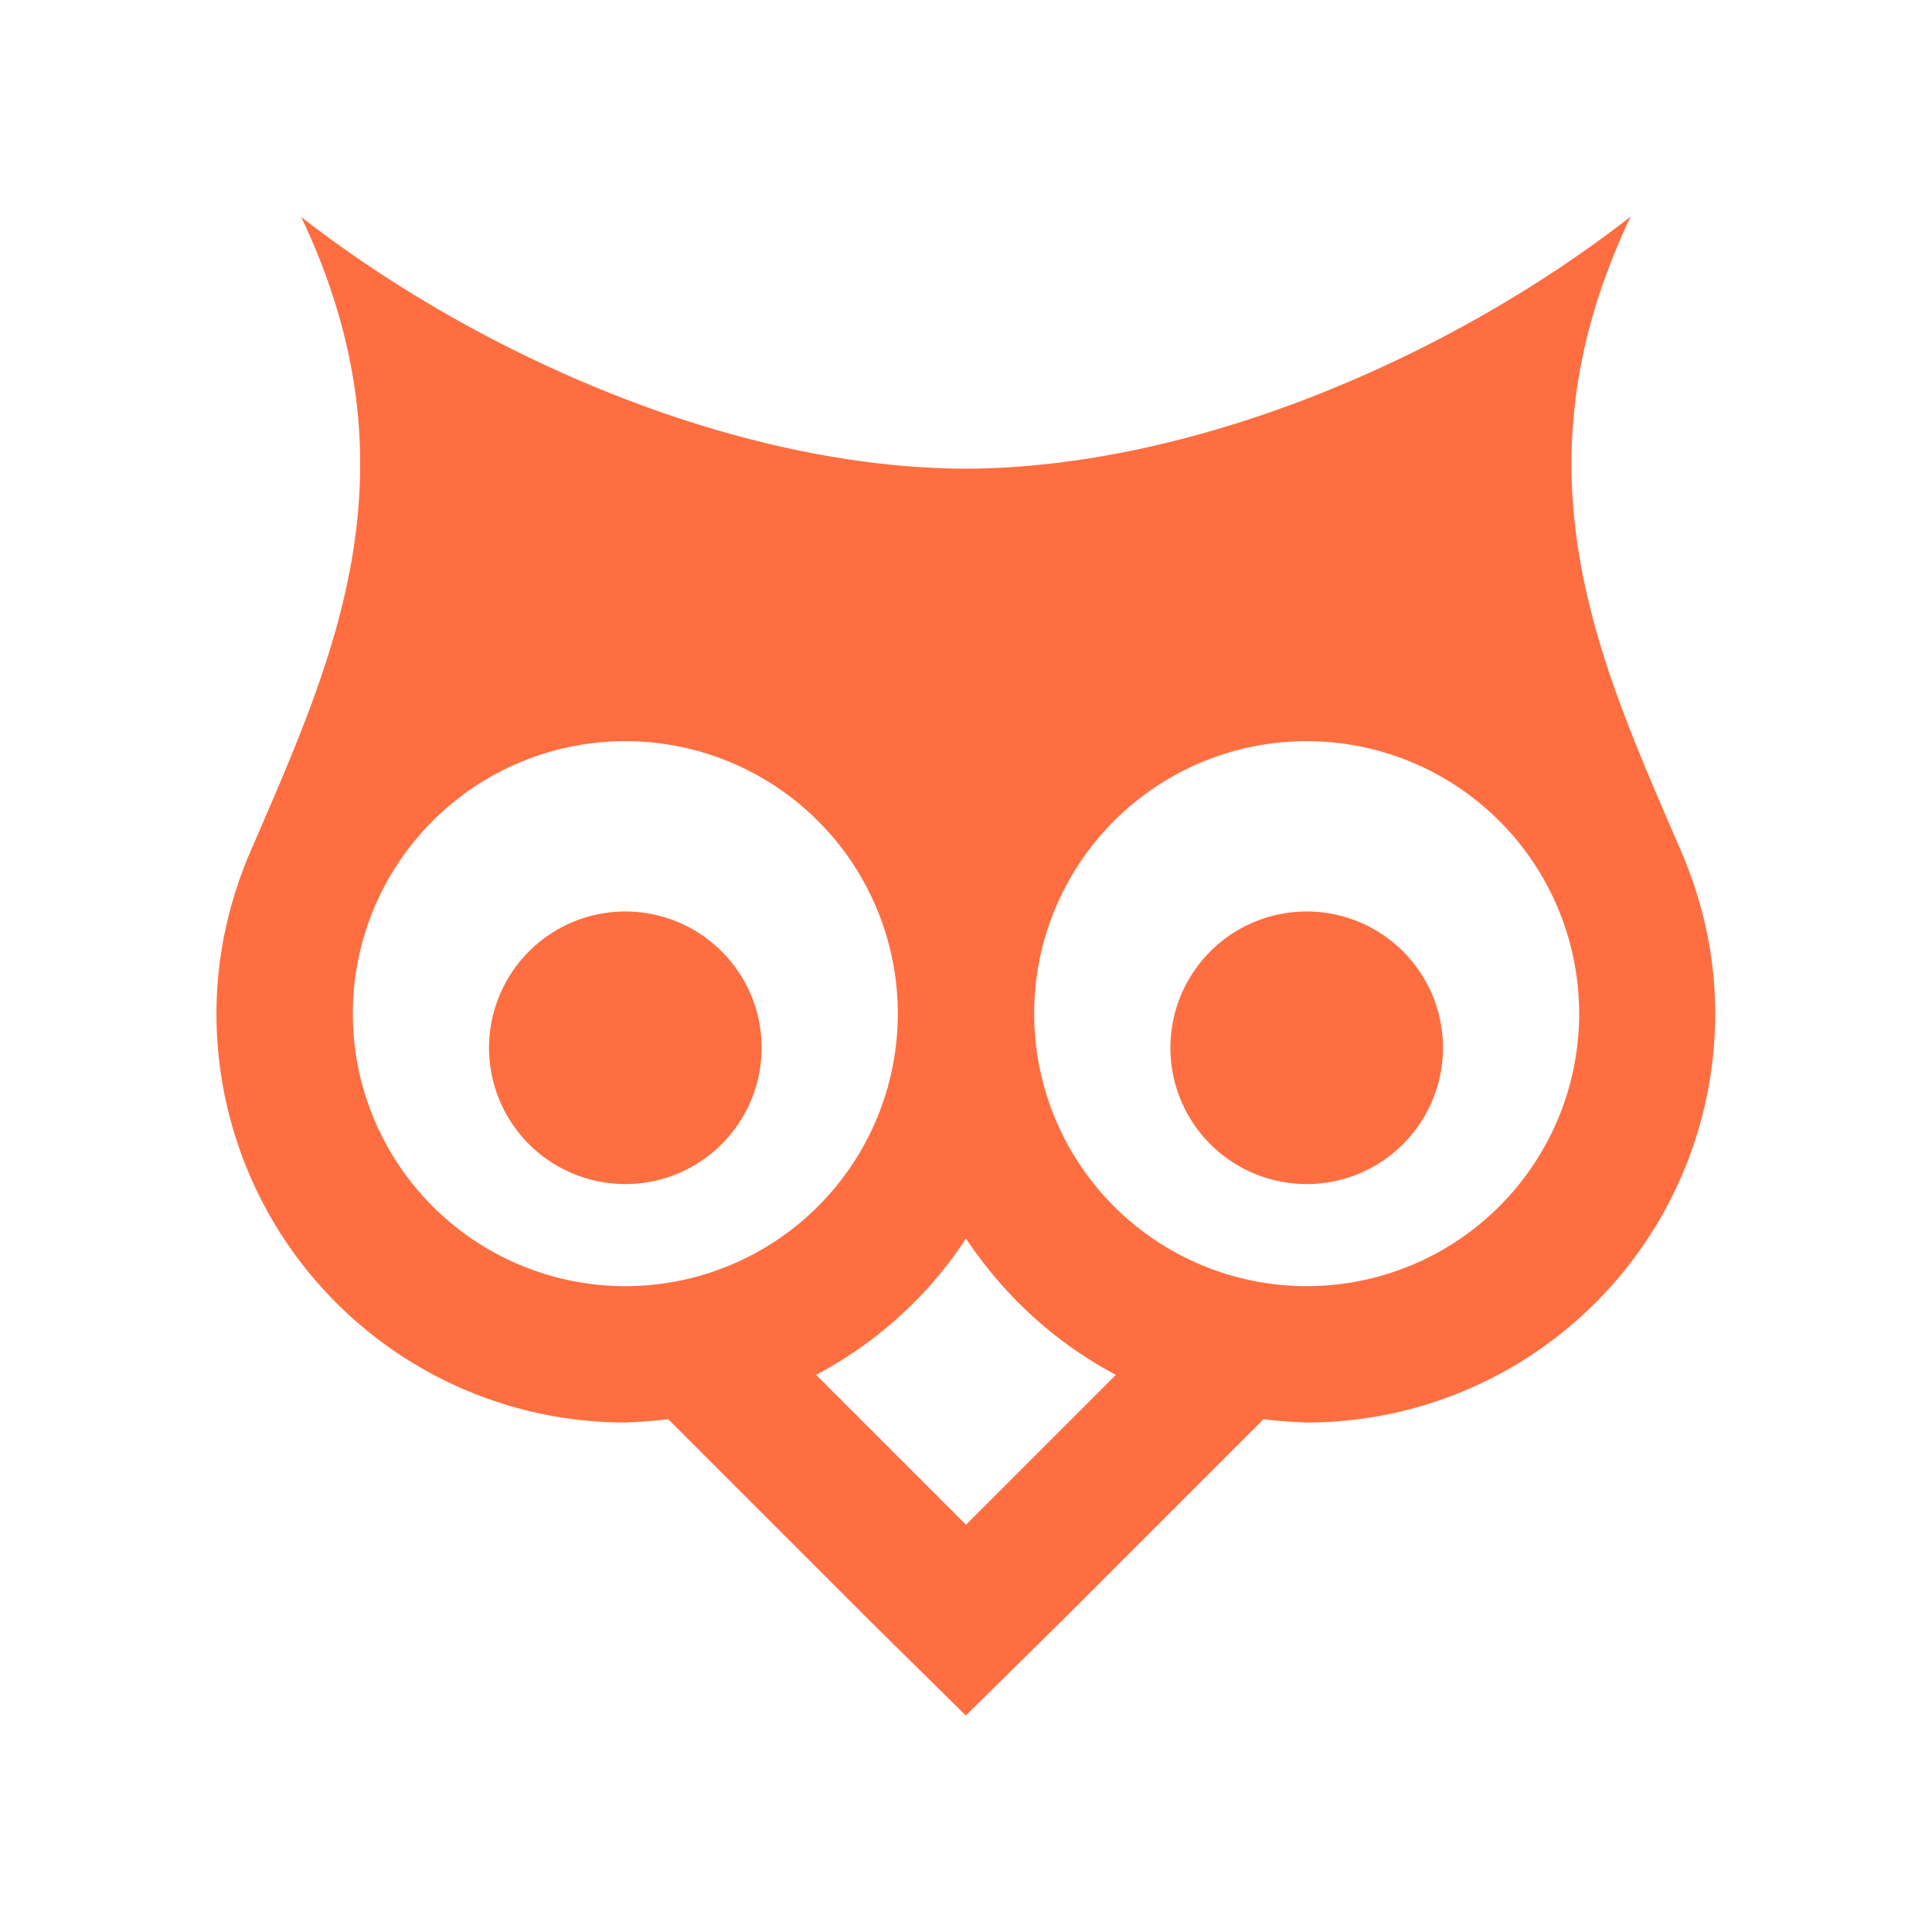 <svg version="1.1" viewBox="0 0 24 24" xmlns="http://www.w3.org/2000/svg"><path d="m12 15.386c.474.711 1.109 1.295 1.862 1.693l-1.862 1.862-1.862-1.862c.753-.398 1.397-.982 1.862-1.693m4.232-4.063a1.693 1.693 0 0 0-1.693 1.693 1.693 1.693 0 0 0 1.693 1.693 1.693 1.693 0 0 0 1.693-1.693c0-.939-.762-1.693-1.693-1.693m-8.464 0a1.693 1.693 0 0 0-1.693 1.693 1.693 1.693 0 0 0 1.693 1.693 1.693 1.693 0 0 0 1.693-1.693c0-.939-.762-1.693-1.693-1.693m8.464-2.116a3.385 3.385 0 0 1 3.385 3.385 3.385 3.385 0 0 1-3.385 3.385 3.385 3.385 0 0 1-3.385-3.385 3.385 3.385 0 0 1 3.385-3.385m-8.464 0a3.385 3.385 0 0 1 3.385 3.385 3.385 3.385 0 0 1-3.385 3.385 3.385 3.385 0 0 1-3.385-3.385 3.385 3.385 0 0 1 3.385-3.385m-4.029-6.517c1.49 3.132.415 5.468-.584 7.787-.305.677-.466 1.38-.466 2.116a5.078 5.078 0 0 0 5.078 5.078c.178-.009.355-.017.533-.042l2.505 2.505 1.193 1.177 1.193-1.177 2.505-2.505c.178.025.355.034.533.042a5.078 5.078 0 0 0 5.078-5.078c0-.736-.161-1.439-.466-2.116-.999-2.319-2.074-4.655-.584-7.787-2.234 1.744-5.417 3.123-8.261 3.132-2.844-.008-6.026-1.388-8.261-3.132z" style="fill:#ff6e40;stroke-width:.846"/></svg>
